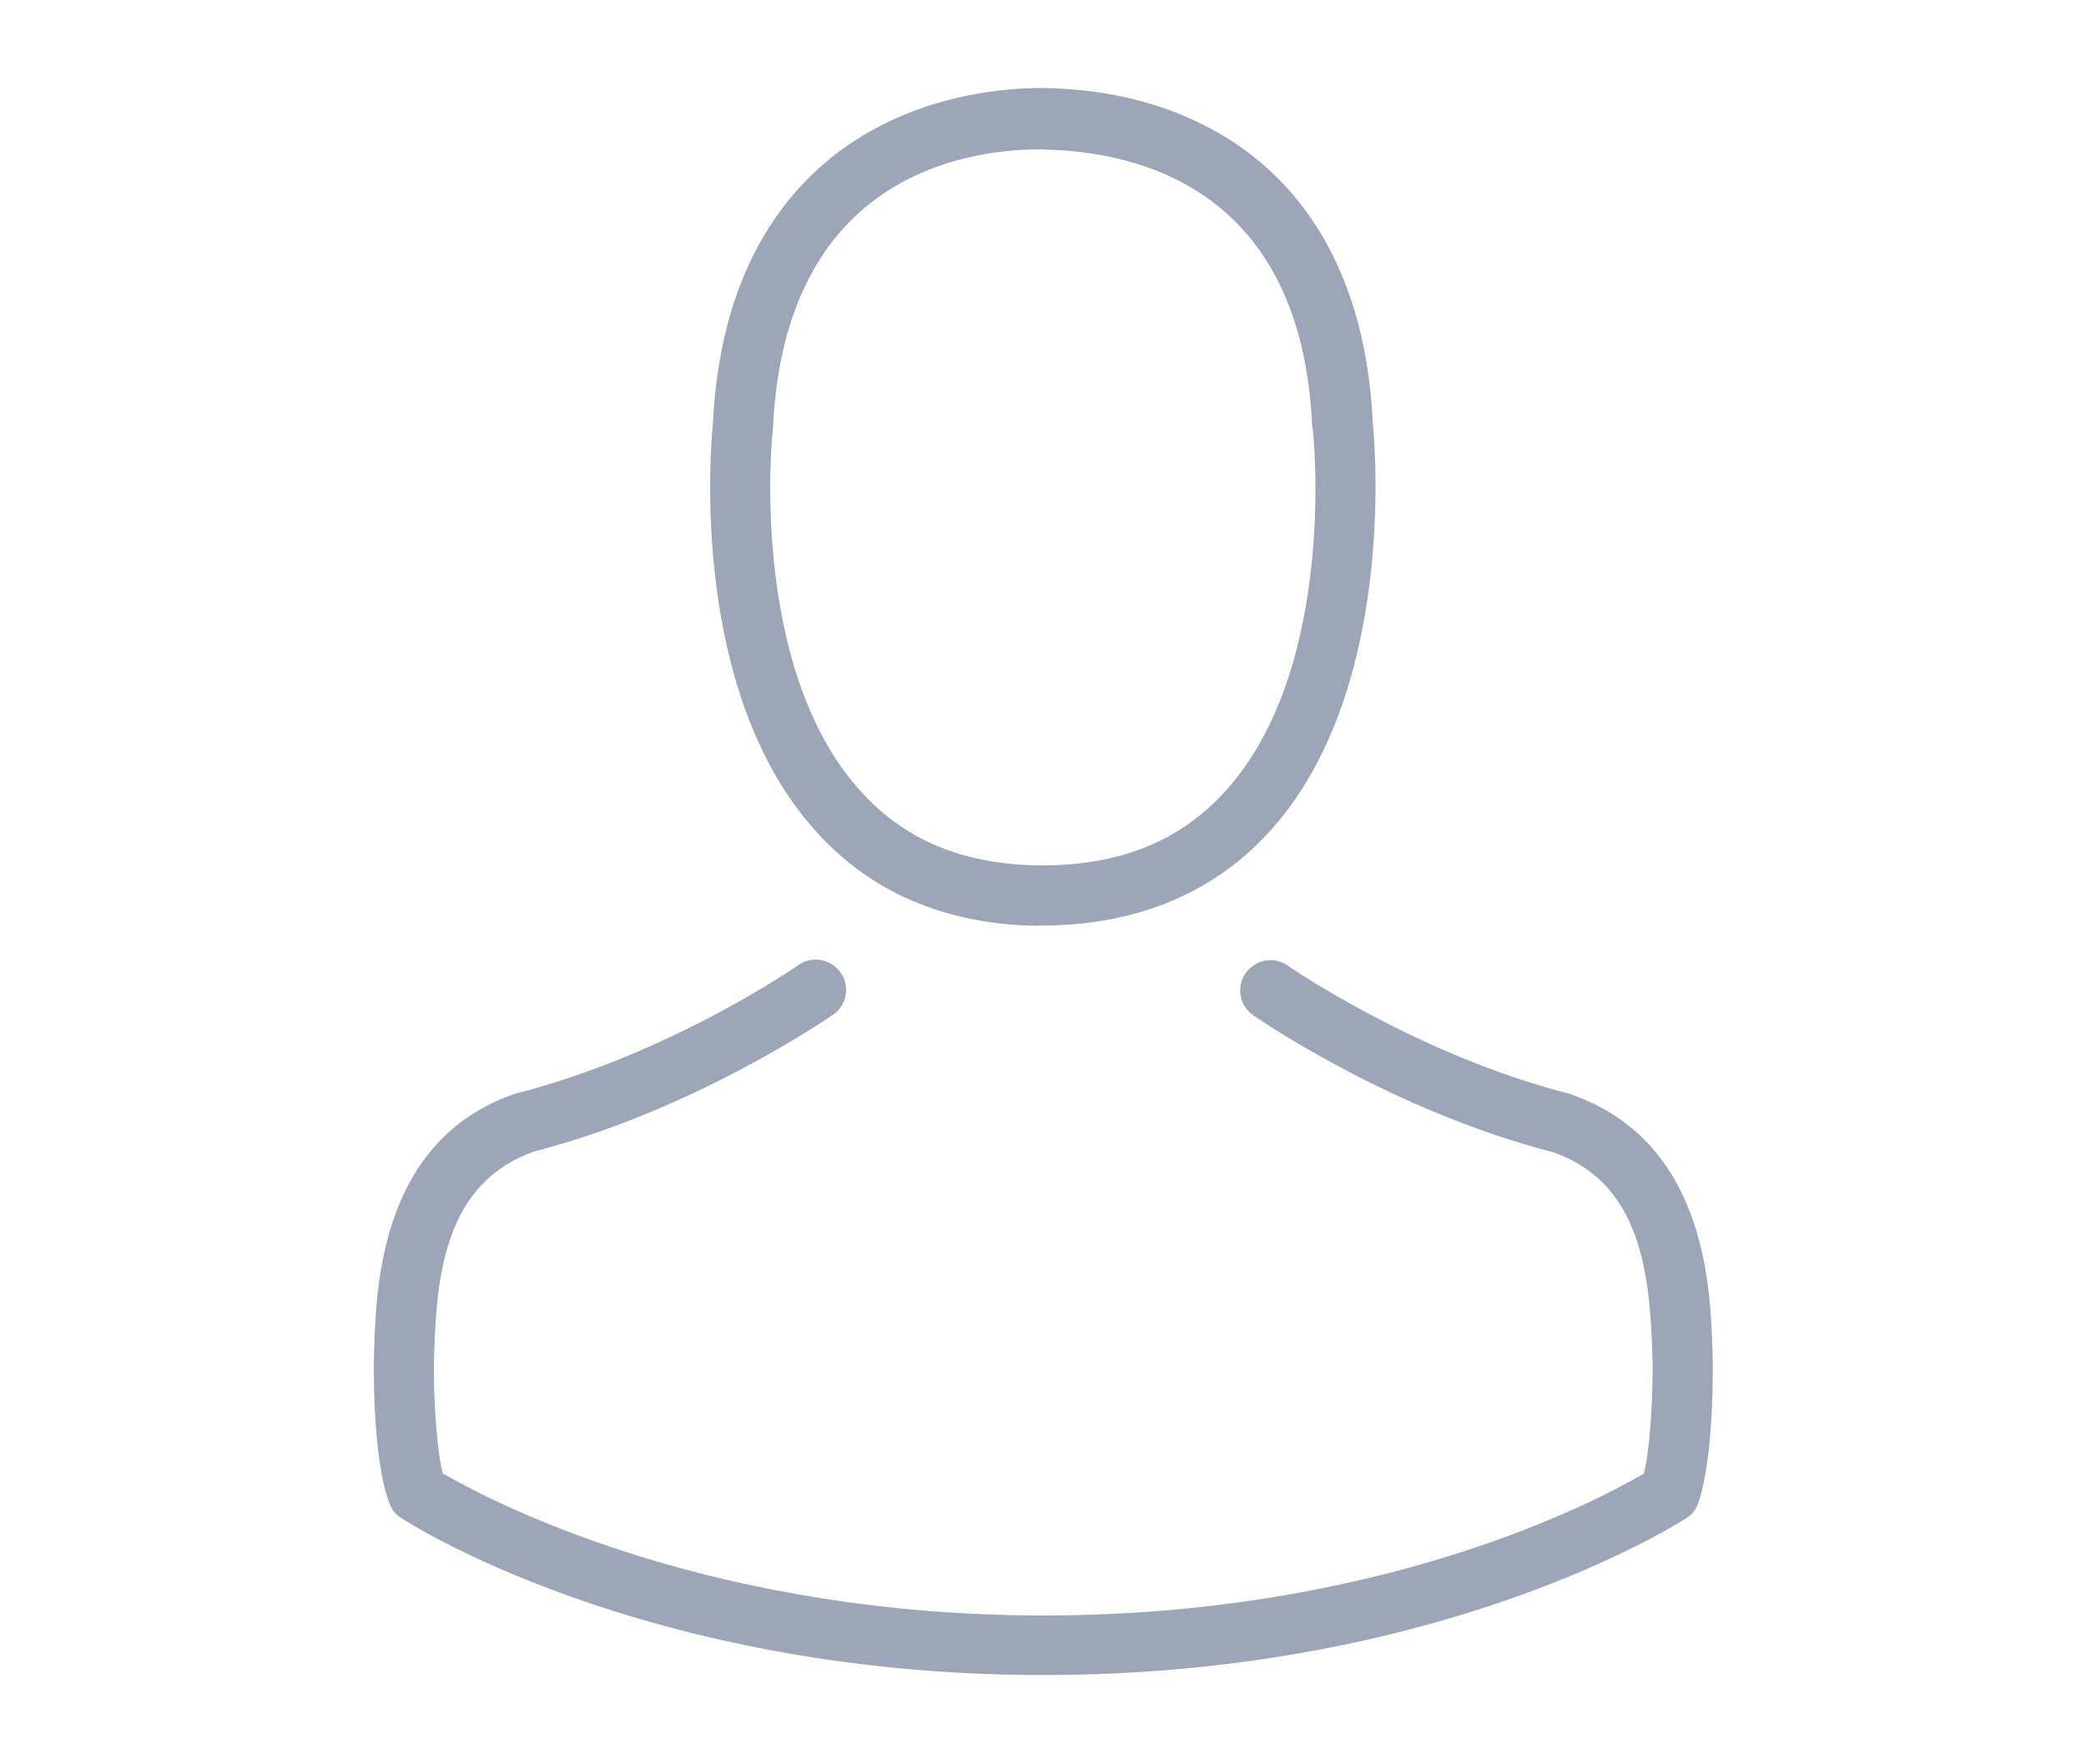 <?xml version="1.0" encoding="utf-8"?>
<!-- Generator: Adobe Illustrator 23.0.3, SVG Export Plug-In . SVG Version: 6.00 Build 0)  -->
<svg version="1.1" id="Layer_1" xmlns="http://www.w3.org/2000/svg" xmlns:xlink="http://www.w3.org/1999/xlink" x="0px" y="0px"
	 viewBox="0 0 71.81 60.71" style="enable-background:new 0 0 71.81 60.71;" xml:space="preserve">
<style type="text/css">
	.st0{fill:#9CA6B7;}
</style>
<g>
	<path class="st0" d="M35.71,31.87c-3.2-0.05-5.79-1.17-7.69-3.33c-4.25-4.79-3.57-13.02-3.48-13.94c0.28-5.95,3.08-8.75,5.38-10.06
		s4.7-1.51,5.92-1.51h0.11c2.26,0.04,4.28,0.56,6,1.55c2.27,1.3,5.03,4.08,5.31,9.99c0.09,0.93,0.76,9.19-3.47,13.96
		c-1.91,2.15-4.51,3.27-7.71,3.33h-0.37V31.87z M35.83,5.14c-2.64,0-8.82,0.93-9.22,9.59l-0.01,0.1c-0.01,0-0.85,8.05,2.97,12.34
		c1.53,1.74,3.58,2.6,6.27,2.62h0.12c2.68-0.02,4.74-0.88,6.28-2.62c3.82-4.3,2.97-12.31,2.95-12.39l-0.02-0.11
		c-0.36-8.11-5.91-9.45-9.19-9.52L35.83,5.14z"/>
	<path class="st0" d="M35.92,57.66c-13.85,0-22.02-5.34-22.1-5.4c-0.19-0.12-0.33-0.28-0.4-0.48c-0.62-1.56-0.55-4.97-0.55-5
		c0.01-0.1,0.01-0.21,0.01-0.33c0.07-2.16,0.22-7.21,4.85-8.8c5.35-1.36,9.73-4.41,9.77-4.44c0.16-0.11,0.37-0.18,0.58-0.18
		c0.34,0,0.66,0.17,0.86,0.45c0.16,0.23,0.22,0.5,0.17,0.78c-0.05,0.27-0.2,0.51-0.43,0.67c-1.16,0.78-5.34,3.43-10.3,4.71
		c-3,1.07-3.35,4.12-3.43,6.9l-0.01,0.3c-0.02,1.04,0.06,2.68,0.25,3.65l0.05,0.23l0.2,0.11c1.98,1.12,9.33,4.78,20.48,4.78
		c11.2,0,18.5-3.65,20.47-4.77l0.2-0.11l0.05-0.23c0.19-0.95,0.26-2.56,0.25-3.65c-0.01-0.12-0.01-0.2-0.01-0.28
		c-0.09-2.79-0.42-5.84-3.39-6.9c-5.68-1.46-10.3-4.69-10.35-4.72c-0.47-0.33-0.59-0.98-0.26-1.45c0.2-0.28,0.52-0.45,0.86-0.45
		c0.21,0,0.42,0.07,0.59,0.19c0.04,0.03,4.47,3.08,9.69,4.41c4.71,1.6,4.86,6.66,4.93,8.82c0,0.06,0.01,0.29,0.01,0.29
		c0.02,1.29-0.06,3.82-0.52,5.03c-0.07,0.19-0.21,0.36-0.4,0.48C57.16,52.82,49.13,57.66,35.92,57.66z"/>
</g>
</svg>
